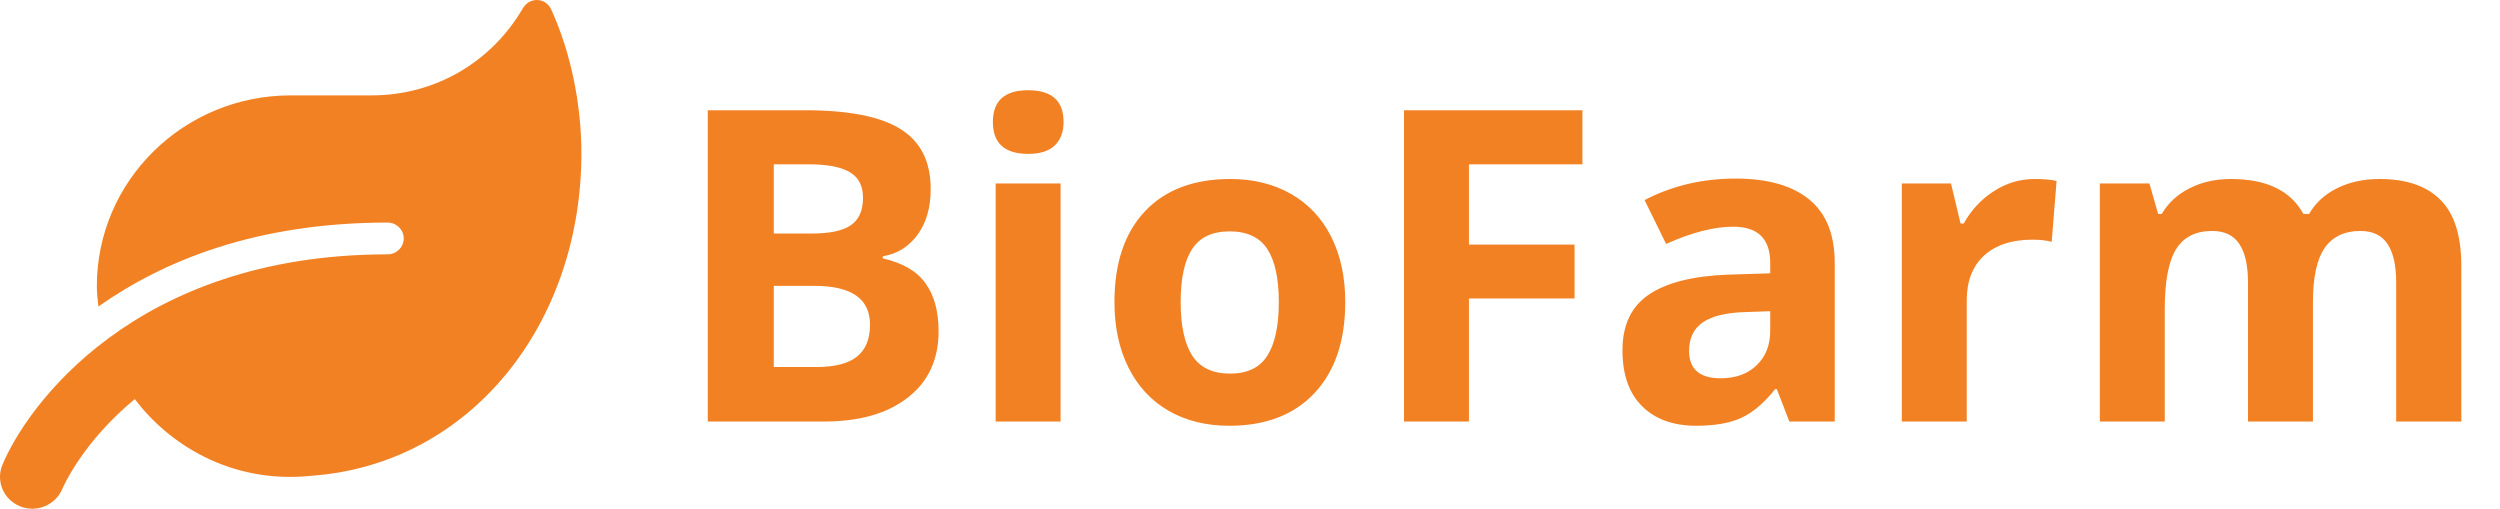 <svg width="172" height="35" viewBox="0 0 172 35" fill="none" xmlns="http://www.w3.org/2000/svg">
<path d="M37.93 0.665C37.541 -0.19 36.43 -0.224 35.965 0.583C33.812 4.267 29.957 6.563 25.554 6.563H19.998C12.636 6.563 6.663 12.441 6.663 19.686C6.663 20.165 6.719 20.623 6.768 21.088C11.199 17.964 17.595 15.312 26.665 15.312C27.277 15.312 27.777 15.804 27.777 16.406C27.777 17.007 27.277 17.499 26.665 17.499C9.205 17.499 1.802 28.032 0.163 31.989C-0.295 33.104 0.246 34.375 1.378 34.833C2.517 35.298 3.809 34.758 4.281 33.65C4.386 33.404 5.733 30.377 9.275 27.458C11.525 30.459 15.803 33.322 21.422 32.734C32.326 31.955 40 22.332 40 10.548C40 7.117 39.25 3.563 37.93 0.665V0.665Z" fill="#F28123"/>
<path d="M48.695 7.584H55.36C58.398 7.584 60.6 8.019 61.967 8.888C63.344 9.747 64.032 11.119 64.032 13.004C64.032 14.283 63.73 15.333 63.124 16.153C62.528 16.974 61.732 17.467 60.736 17.633V17.779C62.094 18.082 63.07 18.648 63.666 19.479C64.272 20.309 64.574 21.412 64.574 22.789C64.574 24.742 63.866 26.266 62.45 27.359C61.044 28.453 59.13 29 56.708 29H48.695V7.584ZM53.236 16.065H55.873C57.103 16.065 57.992 15.875 58.539 15.494C59.096 15.113 59.374 14.483 59.374 13.604C59.374 12.784 59.071 12.198 58.466 11.847C57.87 11.485 56.923 11.305 55.624 11.305H53.236V16.065ZM53.236 19.669V25.25H56.195C57.445 25.25 58.368 25.011 58.964 24.532C59.56 24.054 59.857 23.321 59.857 22.335C59.857 20.558 58.588 19.669 56.049 19.669H53.236ZM68.31 8.39C68.31 6.935 69.12 6.207 70.741 6.207C72.362 6.207 73.173 6.935 73.173 8.39C73.173 9.083 72.968 9.625 72.558 10.016C72.157 10.396 71.552 10.587 70.741 10.587C69.12 10.587 68.31 9.854 68.31 8.39ZM72.968 29H68.5V12.623H72.968V29ZM81.23 20.782C81.23 22.403 81.493 23.629 82.02 24.459C82.558 25.289 83.427 25.704 84.628 25.704C85.819 25.704 86.674 25.294 87.191 24.474C87.719 23.644 87.982 22.413 87.982 20.782C87.982 19.161 87.719 17.945 87.191 17.135C86.664 16.324 85.8 15.919 84.599 15.919C83.407 15.919 82.548 16.324 82.02 17.135C81.493 17.936 81.23 19.151 81.23 20.782ZM92.553 20.782C92.553 23.448 91.85 25.533 90.443 27.037C89.037 28.541 87.079 29.293 84.569 29.293C82.997 29.293 81.61 28.951 80.409 28.268C79.208 27.574 78.285 26.583 77.641 25.294C76.996 24.005 76.674 22.501 76.674 20.782C76.674 18.106 77.372 16.026 78.769 14.542C80.165 13.058 82.128 12.315 84.657 12.315C86.23 12.315 87.616 12.657 88.817 13.341C90.019 14.024 90.941 15.006 91.586 16.285C92.231 17.564 92.553 19.064 92.553 20.782ZM101.063 29H96.596V7.584H108.871V11.305H101.063V16.827H108.329V20.533H101.063V29ZM123.109 29L122.245 26.773H122.128C121.376 27.721 120.6 28.38 119.799 28.751C119.008 29.112 117.973 29.293 116.693 29.293C115.121 29.293 113.881 28.844 112.973 27.945C112.074 27.047 111.625 25.768 111.625 24.107C111.625 22.369 112.23 21.09 113.441 20.27C114.662 19.439 116.498 18.98 118.949 18.893L121.791 18.805V18.087C121.791 16.427 120.941 15.597 119.242 15.597C117.934 15.597 116.396 15.992 114.628 16.783L113.148 13.766C115.033 12.779 117.123 12.286 119.418 12.286C121.615 12.286 123.3 12.765 124.472 13.722C125.644 14.679 126.229 16.134 126.229 18.087V29H123.109ZM121.791 21.412L120.062 21.471C118.764 21.51 117.797 21.744 117.162 22.174C116.527 22.604 116.21 23.258 116.21 24.137C116.21 25.396 116.933 26.026 118.378 26.026C119.413 26.026 120.238 25.729 120.854 25.133C121.479 24.537 121.791 23.746 121.791 22.76V21.412ZM139.984 12.315C140.59 12.315 141.093 12.359 141.493 12.447L141.156 16.637C140.795 16.539 140.355 16.49 139.838 16.49C138.412 16.49 137.299 16.856 136.498 17.589C135.707 18.321 135.312 19.347 135.312 20.665V29H130.844V12.623H134.228L134.887 15.377H135.106C135.614 14.459 136.298 13.722 137.157 13.165C138.026 12.599 138.969 12.315 139.984 12.315ZM159.13 29H154.662V19.435C154.662 18.253 154.462 17.369 154.062 16.783C153.671 16.188 153.051 15.89 152.201 15.89C151.059 15.89 150.229 16.31 149.711 17.149C149.193 17.989 148.935 19.371 148.935 21.295V29H144.467V12.623H147.88L148.48 14.718H148.729C149.169 13.966 149.804 13.38 150.634 12.96C151.464 12.53 152.416 12.315 153.49 12.315C155.941 12.315 157.602 13.116 158.471 14.718H158.866C159.306 13.956 159.95 13.365 160.8 12.945C161.659 12.525 162.626 12.315 163.7 12.315C165.556 12.315 166.957 12.794 167.904 13.751C168.861 14.698 169.34 16.222 169.34 18.321V29H164.857V19.435C164.857 18.253 164.657 17.369 164.257 16.783C163.866 16.188 163.246 15.89 162.396 15.89C161.303 15.89 160.482 16.28 159.936 17.061C159.398 17.843 159.13 19.083 159.13 20.782V29Z" fill="#F28123"/>
</svg>
